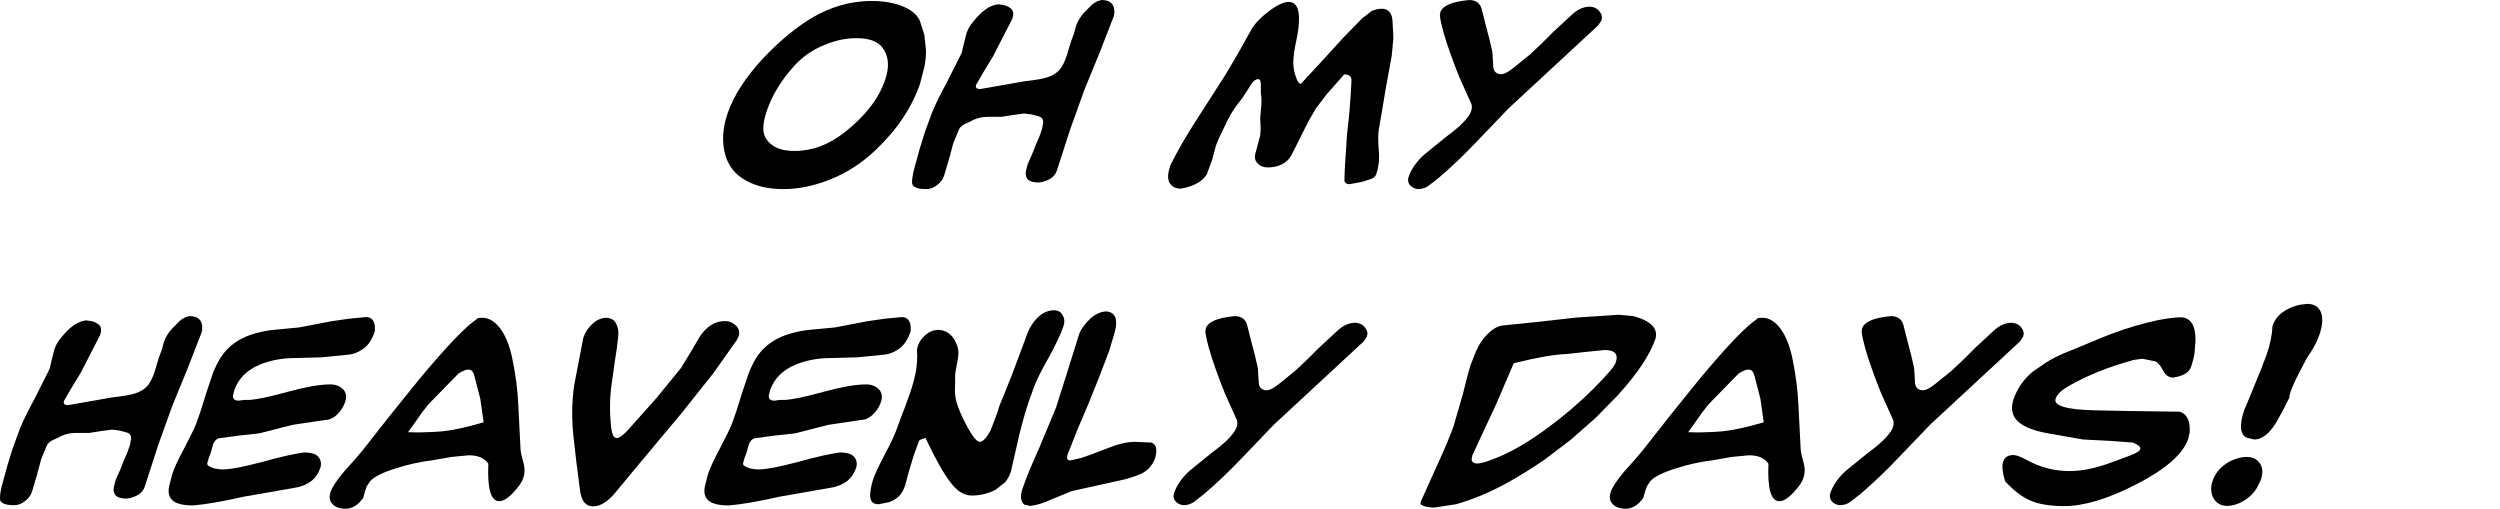 <?xml version="1.0" encoding="UTF-8" standalone="no"?>
<svg xmlns:xlink="http://www.w3.org/1999/xlink" height="27.45px" width="134.85px" xmlns="http://www.w3.org/2000/svg">
  <g transform="matrix(1.0, 0.0, 0.0, 1.0, -11.4, -2.85)">
    <g transform="matrix(1.0, 0.0, 0.0, 1.0, 10.65, 0.0)">
      <use fill="#000000" height="27.45" transform="matrix(0.254, 0.0, 0.0, 0.254, 38.25, 13.05)" width="134.85" xlink:href="#font_ComicBook_Normal_o0"/>
      <use fill="#000000" height="27.45" transform="matrix(0.254, 0.0, 0.0, 0.254, 49.3, 13.05)" width="134.85" xlink:href="#font_ComicBook_Normal_h0"/>
      <use fill="#000000" height="27.45" transform="matrix(0.254, 0.0, 0.0, 0.254, 63.35, 13.05)" width="134.85" xlink:href="#font_ComicBook_Normal_m0"/>
      <use fill="#000000" height="27.45" transform="matrix(0.254, 0.0, 0.0, 0.254, 75.0, 13.05)" width="134.85" xlink:href="#font_ComicBook_Normal_y0"/>
    </g>
    <g transform="matrix(1.0, 0.0, 0.0, 1.0, 10.65, 0.0)">
      <use fill="#000000" height="27.45" transform="matrix(0.254, 0.0, 0.0, 0.254, 0.1, 30.1)" width="134.85" xlink:href="#font_ComicBook_Normal_h0"/>
      <use fill="#000000" height="27.45" transform="matrix(0.254, 0.0, 0.0, 0.254, 9.1, 30.1)" width="134.85" xlink:href="#font_ComicBook_Normal_e0"/>
      <use fill="#000000" height="27.45" transform="matrix(0.254, 0.0, 0.0, 0.254, 18.15, 30.1)" width="134.85" xlink:href="#font_ComicBook_Normal_a0"/>
      <use fill="#000000" height="27.45" transform="matrix(0.254, 0.0, 0.0, 0.254, 28.7, 30.1)" width="134.85" xlink:href="#font_ComicBook_Normal_v0"/>
      <use fill="#000000" height="27.45" transform="matrix(0.254, 0.0, 0.0, 0.254, 38.0, 30.1)" width="134.85" xlink:href="#font_ComicBook_Normal_e0"/>
      <use fill="#000000" height="27.45" transform="matrix(0.254, 0.0, 0.0, 0.254, 47.05, 30.1)" width="134.85" xlink:href="#font_ComicBook_Normal_n0"/>
      <use fill="#000000" height="27.45" transform="matrix(0.254, 0.0, 0.0, 0.254, 55.2, 30.1)" width="134.85" xlink:href="#font_ComicBook_Normal_l0"/>
      <use fill="#000000" height="27.45" transform="matrix(0.254, 0.0, 0.0, 0.254, 62.35, 30.1)" width="134.85" xlink:href="#font_ComicBook_Normal_y0"/>
      <use fill="#000000" height="27.45" transform="matrix(0.254, 0.0, 0.0, 0.254, 76.8, 30.1)" width="134.85" xlink:href="#font_ComicBook_Normal_d0"/>
      <use fill="#000000" height="27.45" transform="matrix(0.254, 0.0, 0.0, 0.254, 87.2, 30.1)" width="134.85" xlink:href="#font_ComicBook_Normal_a0"/>
      <use fill="#000000" height="27.45" transform="matrix(0.254, 0.0, 0.0, 0.254, 97.75, 30.1)" width="134.85" xlink:href="#font_ComicBook_Normal_y0"/>
      <use fill="#000000" height="27.45" transform="matrix(0.254, 0.0, 0.0, 0.254, 107.15, 30.1)" width="134.85" xlink:href="#font_ComicBook_Normal_s0"/>
      <use fill="#000000" height="27.45" transform="matrix(0.254, 0.0, 0.0, 0.254, 117.85, 30.1)" width="134.85" xlink:href="#font_ComicBook_Normal__1"/>
    </g>
  </g>
  <defs>
    <g id="font_ComicBook_Normal_o0">
      <path d="M21.1 -26.25 Q19.0 -23.95 17.5 -21.5 16.0 -19.05 15.15 -16.45 13.85 -12.6 15.0 -10.8 16.6 -8.1 21.1 -8.1 23.95 -8.1 26.6 -9.1 29.25 -10.1 31.85 -12.15 38.35 -17.3 40.35 -23.25 41.8 -27.5 39.65 -30.2 38.1 -32.05 34.25 -32.05 30.9 -32.05 27.55 -30.65 23.75 -29.15 21.1 -26.25 M37.55 -39.95 Q41.25 -39.95 44.1 -38.8 46.85 -37.65 47.7 -35.75 L48.65 -32.8 49.0 -29.6 Q49.05 -28.0 48.7 -26.1 L47.75 -22.4 Q45.1 -14.65 38.05 -8.05 35.9 -6.05 33.55 -4.55 31.2 -3.05 28.55 -2.0 23.5 0.0 18.7 0.0 14.05 0.0 10.8 -1.8 9.0 -2.8 7.95 -4.15 6.9 -5.5 6.4 -7.2 5.25 -11.3 6.85 -16.0 8.8 -21.75 14.5 -27.85 18.9 -32.5 23.4 -35.5 30.1 -39.95 37.55 -39.95" fill-rule="evenodd" stroke="none"/>
    </g>
    <g id="font_ComicBook_Normal_h0">
      <path d="M39.1 -37.5 L40.75 -39.15 Q41.75 -40.0 42.8 -40.15 44.6 -40.15 45.2 -39.05 45.7 -38.15 45.4 -36.75 L42.35 -28.9 39.15 -21.1 36.15 -12.75 33.3 -3.95 Q32.95 -2.85 31.9 -2.2 30.7 -1.5 29.4 -1.4 26.25 -1.4 26.75 -3.95 L27.1 -5.3 28.05 -7.45 28.95 -9.7 29.6 -11.2 30.15 -12.75 30.4 -14.15 Q30.4 -15.15 29.6 -15.4 L27.95 -15.85 26.35 -16.05 24.05 -15.75 21.55 -15.35 18.65 -15.35 Q17.05 -15.35 15.7 -14.75 L14.7 -14.25 13.8 -13.85 Q12.85 -13.4 12.5 -12.65 L11.3 -9.75 10.4 -6.4 9.35 -2.85 Q8.95 -1.65 7.85 -0.85 6.8 0.0 5.55 0.0 3.0 0.0 2.6 -1.05 2.4 -1.55 2.85 -3.75 L4.15 -8.5 5.25 -12.05 6.75 -16.15 Q7.7 -18.55 9.85 -22.5 L13.1 -28.95 13.6 -31.1 14.1 -33.05 Q14.45 -34.1 15.05 -34.95 18.25 -39.25 21.15 -39.25 L21.05 -39.2 Q22.6 -39.15 23.6 -38.3 24.3 -37.6 23.85 -36.2 L19.75 -28.2 17.65 -24.75 16.15 -22.15 Q15.85 -21.25 17.05 -21.25 L24.15 -22.5 26.1 -22.85 28.05 -23.1 29.9 -23.4 Q32.9 -23.95 34.15 -25.7 34.85 -26.7 35.4 -28.35 L36.25 -31.2 36.95 -33.1 37.35 -34.6 Q37.9 -36.2 39.1 -37.5" fill-rule="evenodd" stroke="none"/>
    </g>
    <g id="font_ComicBook_Normal_m0">
      <path d="M27.2 -39.75 Q29.35 -39.75 29.4 -36.4 29.45 -34.45 28.85 -31.65 28.2 -28.65 28.2 -27.0 28.15 -25.6 28.7 -23.95 29.2 -22.35 29.8 -22.35 L35.8 -28.85 38.75 -32.1 42.75 -36.2 44.8 -37.8 Q45.85 -38.3 47.15 -38.3 49.05 -38.15 49.25 -35.85 L49.45 -32.15 49.1 -28.35 47.7 -20.65 47.15 -17.3 46.35 -12.65 Q46.1 -11.05 46.35 -8.15 46.6 -5.5 45.8 -3.15 45.55 -2.45 44.55 -2.1 L43.75 -1.85 42.85 -1.55 40.15 -1.05 Q39.05 -1.05 39.05 -1.95 39.05 -3.8 39.6 -11.65 L39.85 -13.85 40.1 -16.3 40.35 -19.6 40.55 -23.1 Q40.55 -24.35 39.0 -24.35 L35.25 -20.1 33.0 -17.15 31.3 -14.2 28.0 -7.6 Q27.25 -6.0 25.75 -5.25 24.5 -4.6 22.7 -4.6 21.3 -4.65 20.6 -5.5 19.8 -6.25 20.15 -7.6 L21.1 -11.15 Q21.35 -12.25 21.2 -14.2 21.1 -15.05 21.35 -17.25 21.55 -19.15 21.3 -20.25 L21.3 -22.1 Q21.3 -23.35 20.75 -23.35 19.85 -23.35 19.0 -21.85 L17.35 -19.3 Q15.35 -16.9 14.25 -14.65 L12.3 -10.6 11.75 -9.2 11.0 -6.35 9.85 -3.2 Q9.05 -1.8 7.2 -0.95 5.9 -0.35 4.3 -0.1 2.5 -0.1 1.8 -1.55 1.3 -2.8 2.1 -5.1 4.4 -9.7 7.7 -14.8 L13.8 -24.3 16.45 -28.8 19.3 -33.9 Q20.4 -35.8 22.9 -37.7 25.6 -39.75 27.2 -39.75" fill-rule="evenodd" stroke="none"/>
    </g>
    <g id="font_ComicBook_Normal_y0">
      <path d="M37.55 -33.4 L41.55 -37.1 Q43.35 -38.75 45.35 -38.75 46.8 -38.6 47.4 -37.65 48.1 -36.8 47.75 -35.8 L47.1 -34.8 28.05 -17.15 20.95 -9.75 Q17.3 -5.9 13.1 -2.3 L10.9 -0.6 Q9.95 0.0 8.75 0.0 7.65 -0.15 7.05 -0.9 6.5 -1.65 6.8 -2.55 7.65 -5.1 10.15 -7.35 L14.9 -11.2 Q18.0 -13.45 19.3 -15.2 19.9 -15.95 20.1 -16.6 20.45 -17.6 20.0 -18.4 L17.6 -23.75 Q16.6 -26.2 15.75 -28.6 13.8 -34.0 13.45 -36.85 L13.55 -37.55 Q14.25 -39.65 19.65 -40.15 21.75 -40.15 22.3 -38.35 L23.3 -34.4 24.0 -31.75 24.6 -29.1 24.8 -25.9 Q24.95 -24.5 26.4 -24.4 27.45 -24.4 29.15 -25.8 L32.55 -28.55 35.1 -30.95 37.55 -33.4" fill-rule="evenodd" stroke="none"/>
    </g>
    <g id="font_ComicBook_Normal_e0">
      <path d="M22.3 -29.85 Q18.1 -28.1 16.85 -24.3 L16.6 -23.25 Q16.55 -22.2 17.8 -22.2 L18.95 -22.35 19.95 -22.35 Q22.6 -22.5 28.5 -24.15 34.05 -25.65 37.3 -25.65 38.95 -25.65 40.0 -24.6 40.95 -23.6 40.45 -22.0 39.95 -20.5 38.95 -19.5 37.65 -18.1 36.15 -18.1 L29.2 -17.05 22.15 -15.25 17.55 -14.75 13.55 -14.2 Q12.85 -14.0 12.4 -13.0 L11.9 -11.2 11.45 -10.0 11.15 -8.95 Q11.1 -8.55 11.4 -8.35 12.55 -7.6 14.45 -7.6 16.85 -7.6 22.65 -9.15 28.85 -10.85 31.7 -11.2 33.65 -11.2 34.5 -10.5 35.55 -9.55 35.2 -8.05 34.55 -6.15 33.2 -5.1 31.65 -3.95 29.45 -3.65 L18.85 -1.8 Q12.3 -0.3 8.15 0.05 5.05 0.05 3.85 -0.95 2.6 -2.0 3.05 -4.05 L3.7 -6.6 Q4.3 -8.45 6.1 -11.8 8.25 -15.9 8.8 -17.35 L9.65 -19.75 11.05 -24.2 12.4 -28.2 Q13.35 -30.45 14.15 -31.6 16.3 -34.75 20.25 -36.15 22.95 -37.05 25.4 -37.25 L30.65 -37.75 37.7 -39.1 41.25 -39.6 44.85 -39.95 Q45.95 -39.95 46.45 -39.05 46.9 -38.15 46.7 -36.8 45.95 -34.65 44.65 -33.5 42.9 -32.1 40.95 -31.95 L35.4 -31.4 29.85 -31.25 Q25.7 -31.25 22.3 -29.85" fill-rule="evenodd" stroke="none"/>
    </g>
    <g id="font_ComicBook_Normal_a0">
      <path d="M32.65 -39.5 Q32.8 -39.8 33.9 -39.8 35.9 -39.8 37.55 -37.75 39.35 -35.5 40.25 -31.35 41.35 -26.0 41.55 -21.55 L42.05 -11.7 Q42.15 -10.8 42.75 -8.65 43.1 -7.15 42.6 -5.7 42.2 -4.5 40.65 -2.85 38.85 -0.85 37.5 -0.85 34.85 -0.85 35.2 -8.8 34.0 -10.6 31.05 -10.6 L27.4 -10.25 24.55 -9.75 23.4 -9.55 Q19.3 -9.05 15.5 -7.8 11.45 -6.55 10.1 -5.1 L9.35 -3.95 9.0 -2.9 8.6 -1.5 Q6.95 0.75 4.9 0.75 2.65 0.75 1.8 -0.65 1.25 -1.5 1.7 -2.8 2.25 -4.45 4.7 -7.3 L6.85 -9.7 8.5 -11.65 14.2 -18.9 17.5 -23.0 20.45 -26.65 Q29.3 -37.3 32.8 -39.55 L32.65 -39.5 M32.35 -27.0 L32.15 -27.75 Q31.85 -28.75 31.0 -28.8 30.15 -28.8 28.85 -27.95 L22.55 -21.5 21.2 -19.8 19.9 -17.95 18.15 -15.5 20.35 -15.45 22.0 -15.5 23.45 -15.55 25.55 -15.7 Q28.65 -16.0 34.2 -17.6 L33.5 -22.55 32.6 -26.05 32.35 -27.0" fill-rule="evenodd" stroke="none"/>
    </g>
    <g id="font_ComicBook_Normal_v0">
      <path d="M38.6 -35.85 Q40.8 -39.1 43.9 -39.1 45.25 -39.1 46.3 -38.1 47.25 -37.1 46.8 -35.8 L46.45 -35.1 41.35 -27.9 34.7 -19.55 26.8 -10.1 23.55 -6.2 20.95 -3.05 Q18.35 0.25 15.9 0.25 13.6 0.25 13.15 -3.05 12.2 -10.1 11.8 -14.1 11.1 -20.0 11.9 -25.5 L13.7 -34.85 13.75 -35.2 13.85 -35.6 Q14.4 -37.2 15.65 -38.4 16.85 -39.6 18.45 -39.8 20.25 -39.8 20.8 -38.55 21.5 -37.25 21.2 -35.45 L20.95 -33.3 20.55 -30.7 20.2 -28.2 19.85 -25.75 Q19.25 -21.6 19.7 -17.0 19.95 -14.25 20.9 -14.25 21.9 -14.25 24.15 -16.9 L29.45 -22.85 34.55 -29.1 36.6 -32.45 38.6 -35.85" fill-rule="evenodd" stroke="none"/>
    </g>
    <g id="font_ComicBook_Normal_n0">
      <path d="M37.25 -24.95 L36.25 -22.2 Q35.25 -19.25 34.2 -15.05 L32.4 -7.15 Q31.95 -5.8 31.15 -4.85 L29.1 -3.25 Q26.7 -2.05 24.1 -2.05 21.65 -2.05 19.6 -4.8 17.4 -7.6 14.25 -14.3 L13.3 -13.95 Q12.95 -13.9 12.8 -13.45 L11.75 -10.55 10.7 -7.05 9.95 -4.25 Q9.5 -2.85 8.7 -2.0 7.9 -1.15 6.55 -0.65 L4.3 -0.2 Q2.2 -0.2 2.55 -2.75 2.7 -4.2 3.2 -5.65 3.8 -7.35 5.75 -11.05 7.6 -14.45 8.4 -16.85 L8.7 -17.65 9.0 -18.5 9.35 -19.45 9.8 -20.55 11.0 -23.9 Q11.9 -26.5 12.25 -28.65 12.6 -30.85 12.45 -32.7 12.4 -33.2 12.65 -33.85 13.05 -35.1 14.2 -36.1 15.35 -37.15 16.7 -37.2 L16.75 -37.25 Q19.85 -37.25 21.05 -33.7 21.45 -32.45 21.05 -30.6 20.5 -28.0 20.55 -27.25 L20.55 -25.85 20.5 -24.55 Q20.5 -23.25 20.8 -22.05 21.45 -19.75 23.1 -16.7 24.8 -13.6 25.7 -13.45 26.85 -13.45 28.15 -16.05 L29.55 -19.75 29.95 -21.1 31.25 -24.25 32.6 -27.65 34.55 -32.85 35.15 -34.45 35.65 -35.8 Q36.1 -37.25 36.95 -38.5 38.95 -41.4 41.6 -41.4 42.9 -41.35 43.4 -40.3 44.0 -39.25 43.55 -38.0 42.7 -35.5 40.45 -31.4 38.1 -27.3 37.25 -24.95" fill-rule="evenodd" stroke="none"/>
    </g>
    <g id="font_ComicBook_Normal_l0">
      <path d="M22.35 -36.7 L21.2 -32.85 19.15 -27.45 16.8 -21.6 14.5 -16.2 12.35 -10.75 Q11.95 -9.5 12.95 -9.5 L15.3 -10.05 Q16.6 -10.45 21.1 -12.2 24.25 -13.45 26.65 -13.45 L30.15 -13.3 Q31.7 -12.7 30.95 -10.05 30.25 -8.0 28.4 -6.9 27.25 -6.25 24.55 -5.5 L18.9 -4.25 13.25 -3.0 8.85 -1.2 Q6.4 -0.05 4.4 0.15 L3.2 -0.1 Q2.8 -0.35 2.6 -0.9 2.25 -1.9 2.7 -3.3 3.85 -6.7 6.15 -11.75 L9.9 -20.75 12.35 -28.5 14.85 -36.5 Q15.45 -37.95 17.15 -39.6 18.85 -41.15 20.7 -41.15 23.45 -40.75 22.35 -36.7" fill-rule="evenodd" stroke="none"/>
    </g>
    <g id="font_ComicBook_Normal_d0">
      <path d="M22.05 -30.15 L18.3 -21.4 15.45 -15.3 13.25 -10.55 13.1 -9.65 Q13.25 -8.85 14.3 -8.85 15.3 -8.85 17.45 -9.7 22.75 -11.6 29.3 -16.45 34.55 -20.3 39.2 -24.95 43.25 -29.05 43.7 -30.25 44.65 -32.95 41.35 -32.95 L37.35 -32.55 33.3 -32.1 Q29.55 -32.0 22.05 -30.15 M35.35 -39.85 L40.8 -40.2 43.05 -40.35 44.25 -40.45 47.5 -40.15 Q53.05 -38.6 52.15 -35.35 50.4 -30.2 44.1 -23.3 L39.4 -18.5 34.1 -13.85 28.5 -9.6 Q24.95 -7.2 21.9 -5.45 18.8 -3.65 15.8 -2.35 12.8 -1.05 9.8 -0.2 L5.2 0.5 Q3.15 0.5 2.3 -0.2 2.15 -0.25 2.4 -0.95 L5.45 -7.75 Q8.05 -13.35 9.25 -16.7 L11.25 -23.6 Q12.3 -27.95 12.9 -29.8 L14.05 -32.7 Q15.05 -34.95 16.5 -36.35 18.25 -38.1 20.0 -38.2 L20.05 -38.2 27.4 -38.95 35.35 -39.85" fill-rule="evenodd" stroke="none"/>
    </g>
    <g id="font_ComicBook_Normal_s0">
      <path d="M34.25 -30.85 Q26.15 -28.65 20.15 -25.15 18.1 -23.95 17.65 -22.65 16.85 -20.4 25.7 -20.15 L33.35 -20.0 44.05 -19.85 Q46.35 -19.05 46.1 -15.4 L45.8 -14.1 Q44.15 -9.25 34.8 -4.45 30.25 -2.1 26.4 -0.95 22.55 0.2 19.35 0.2 14.8 0.15 12.25 -1.0 9.65 -2.1 6.9 -5.1 6.05 -7.95 6.5 -9.25 6.95 -10.65 8.7 -10.65 9.6 -10.65 11.6 -9.55 15.85 -7.25 20.55 -7.25 23.85 -7.25 27.3 -8.35 28.45 -8.65 33.2 -10.45 35.4 -11.25 35.6 -11.85 35.85 -12.55 34.05 -13.3 L29.35 -13.65 23.45 -13.95 16.05 -15.25 Q11.9 -16.0 10.05 -17.45 7.7 -19.2 8.65 -22.35 9.8 -25.8 12.65 -28.25 L15.6 -30.3 Q17.3 -31.35 19.25 -32.2 L21.95 -33.3 26.75 -35.3 Q32.0 -37.5 37.2 -38.8 41.6 -39.9 44.45 -39.9 47.35 -39.6 47.35 -35.1 L47.15 -32.4 Q46.95 -30.95 46.35 -29.25 45.65 -27.55 42.6 -27.1 41.3 -27.1 40.55 -28.45 39.6 -30.25 38.8 -30.55 L36.05 -31.1 34.25 -30.85" fill-rule="evenodd" stroke="none"/>
    </g>
    <g id="font_ComicBook_Normal__1">
      <path d="M27.3 -42.55 L28.9 -42.75 Q31.2 -42.75 31.9 -40.85 32.5 -39.05 31.55 -36.25 30.7 -33.8 28.95 -31.4 L27.35 -28.35 Q25.9 -25.6 25.4 -24.05 25.05 -23.05 25.2 -22.95 L24.1 -20.75 22.75 -18.25 Q20.4 -13.95 17.65 -13.95 L16.05 -14.35 Q13.95 -15.45 15.6 -20.3 L15.95 -21.1 16.95 -23.5 19.25 -29.15 20.3 -31.9 Q21.5 -35.45 21.55 -38.0 22.7 -41.45 27.3 -42.55 M8.85 -5.15 Q9.1 -5.95 9.65 -6.8 10.65 -8.3 12.5 -9.3 14.4 -10.25 16.05 -10.25 17.6 -10.25 18.5 -9.35 19.95 -7.9 19.1 -5.4 L18.25 -3.65 Q17.25 -2.0 15.5 -0.95 13.8 0.1 12.0 0.15 10.0 0.15 9.05 -1.45 8.15 -3.1 8.85 -5.15" fill-rule="evenodd" stroke="none"/>
    </g>
  </defs>
</svg>
